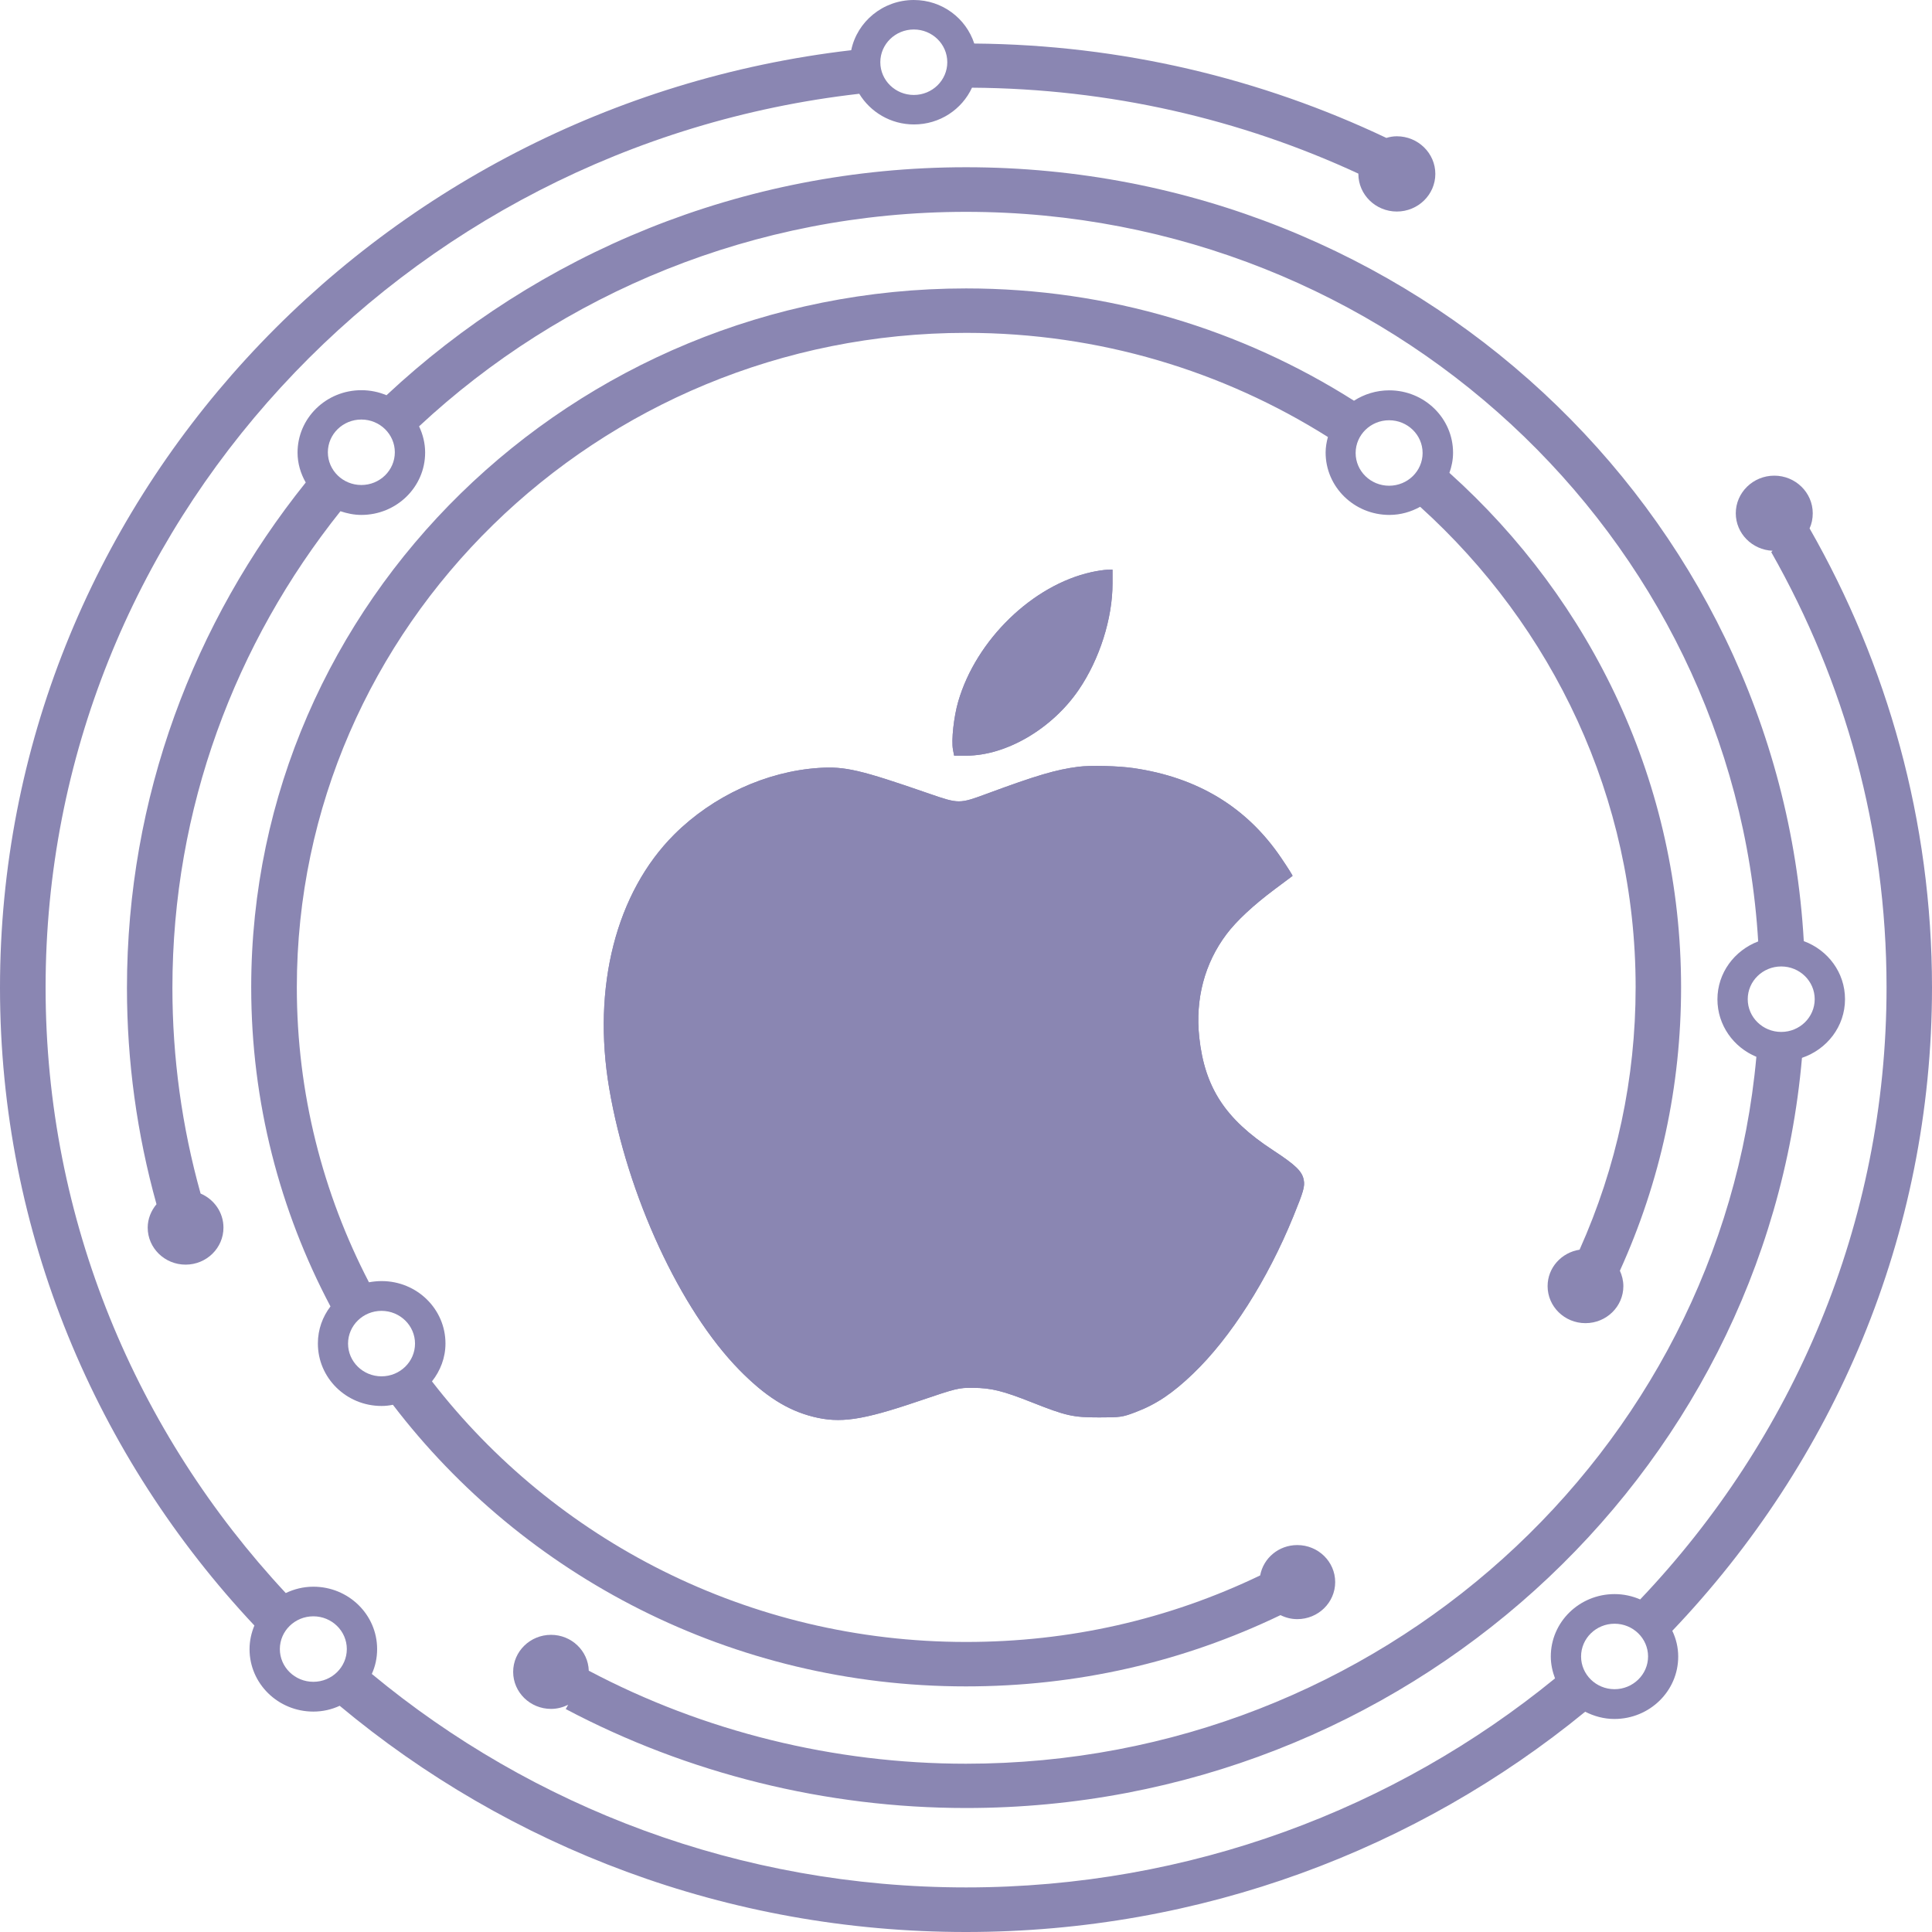 <svg width="80" height="80" viewBox="0 0 80 80" fill="none" xmlns="http://www.w3.org/2000/svg">
<path d="M40.002 74.866C58.159 74.866 73.098 61.181 74.616 43.803C75.651 43.454 76.398 42.503 76.398 41.374C76.398 40.27 75.689 39.338 74.691 38.97C73.669 21.132 58.504 6.925 40.002 6.925C30.704 6.925 22.247 10.526 16.004 16.366C15.684 16.231 15.333 16.157 14.963 16.157C13.507 16.157 12.321 17.31 12.321 18.74C12.321 19.187 12.447 19.605 12.66 19.979C8.03 25.751 5.257 33.013 5.257 40.908C5.257 43.95 5.671 46.956 6.48 49.864C6.261 50.127 6.116 50.465 6.116 50.833C6.116 51.679 6.819 52.366 7.685 52.366C8.551 52.366 9.253 51.679 9.253 50.833C9.253 50.201 8.864 49.661 8.306 49.422C7.534 46.662 7.139 43.797 7.139 40.908C7.139 33.474 9.743 26.622 14.097 21.169C14.373 21.261 14.662 21.322 14.963 21.322C16.418 21.322 17.604 20.169 17.604 18.74C17.604 18.353 17.51 17.985 17.353 17.654C23.251 12.158 31.231 8.772 40.002 8.772C57.463 8.772 71.787 22.156 72.803 38.982C71.818 39.356 71.115 40.288 71.115 41.38C71.115 42.448 71.78 43.368 72.728 43.76C71.241 60.144 57.137 73.032 39.996 73.032C34.544 73.032 29.142 71.701 24.38 69.18C24.355 68.358 23.665 67.695 22.818 67.695C21.952 67.695 21.249 68.382 21.249 69.229C21.249 70.075 21.952 70.762 22.818 70.762C23.075 70.762 23.314 70.695 23.527 70.591L23.426 70.768C28.483 73.443 34.211 74.866 40.002 74.866ZM14.963 20.083C14.197 20.083 13.576 19.476 13.576 18.727C13.576 17.979 14.197 17.372 14.963 17.372C15.728 17.372 16.349 17.979 16.349 18.727C16.349 19.476 15.728 20.083 14.963 20.083ZM72.37 41.374C72.37 40.626 72.991 40.019 73.757 40.019C74.522 40.019 75.143 40.626 75.143 41.374C75.143 42.123 74.522 42.73 73.757 42.73C72.991 42.73 72.37 42.123 72.37 41.374Z" fill="#8A86B2"/>
<path d="M80 40.889C80 33.989 78.149 27.511 74.931 21.88C75.018 21.69 75.062 21.481 75.062 21.254C75.062 20.396 74.347 19.696 73.469 19.696C72.59 19.696 71.875 20.396 71.875 21.254C71.875 22.089 72.553 22.77 73.4 22.806L73.343 22.861C76.38 28.21 78.118 34.351 78.118 40.889C78.118 50.667 74.24 59.574 67.916 66.229C67.59 66.088 67.232 66.008 66.856 66.008C65.4 66.008 64.215 67.162 64.215 68.591C64.215 68.91 64.284 69.216 64.39 69.499C57.777 74.897 49.27 78.154 40.003 78.154C30.63 78.154 22.041 74.823 15.396 69.314C15.541 68.996 15.616 68.652 15.616 68.284C15.616 66.861 14.437 65.702 12.975 65.702C12.561 65.702 12.178 65.8 11.833 65.965C5.659 59.341 1.888 50.538 1.888 40.889C1.888 21.806 16.639 6.036 35.58 3.883C36.038 4.637 36.879 5.153 37.845 5.153C38.918 5.153 39.834 4.527 40.248 3.631C45.964 3.668 51.391 4.938 56.247 7.189C56.247 7.195 56.247 7.195 56.247 7.201C56.247 8.06 56.962 8.759 57.84 8.759C58.718 8.759 59.434 8.06 59.434 7.201C59.434 6.343 58.718 5.643 57.84 5.643C57.69 5.643 57.545 5.668 57.407 5.711C52.237 3.257 46.453 1.852 40.342 1.803C40.003 0.761 39.018 0 37.839 0C36.559 0 35.492 0.896 35.247 2.079C15.428 4.386 0 20.911 0 40.896C0 51.066 3.997 60.347 10.534 67.309C10.409 67.609 10.333 67.941 10.333 68.29C10.333 69.713 11.513 70.873 12.975 70.873C13.364 70.873 13.734 70.787 14.066 70.633C21.056 76.467 30.109 80 39.997 80C49.747 80 58.693 76.565 65.639 70.879C66.003 71.063 66.41 71.179 66.85 71.179C68.305 71.179 69.491 70.026 69.491 68.597C69.491 68.216 69.403 67.855 69.246 67.529C75.909 60.537 80 51.176 80 40.889ZM37.839 1.221C38.604 1.221 39.225 1.828 39.225 2.576C39.225 3.325 38.604 3.932 37.839 3.932C37.073 3.932 36.452 3.325 36.452 2.576C36.452 1.828 37.073 1.221 37.839 1.221ZM12.975 69.64C12.209 69.64 11.588 69.032 11.588 68.284C11.588 67.536 12.209 66.928 12.975 66.928C13.74 66.928 14.361 67.536 14.361 68.284C14.361 69.032 13.74 69.64 12.975 69.64ZM66.856 69.946C66.091 69.946 65.469 69.339 65.469 68.591C65.469 67.842 66.091 67.235 66.856 67.235C67.621 67.235 68.243 67.842 68.243 68.591C68.243 69.339 67.615 69.946 66.856 69.946Z" fill="#8A86B2"/>
<path d="M15.798 58.218C15.961 58.218 16.118 58.2 16.269 58.169C21.671 65.242 30.297 69.83 39.997 69.83C44.571 69.83 48.95 68.836 53.022 66.879C53.235 66.984 53.467 67.045 53.718 67.045C54.584 67.045 55.287 66.358 55.287 65.511C55.287 64.665 54.584 63.978 53.718 63.978C52.947 63.978 52.313 64.518 52.181 65.235C48.373 67.063 44.282 67.99 40.003 67.99C30.981 67.99 22.95 63.751 17.887 57.2C18.232 56.764 18.446 56.224 18.446 55.63C18.446 54.206 17.266 53.047 15.804 53.047C15.622 53.047 15.447 53.066 15.277 53.096C13.37 49.422 12.291 45.275 12.291 40.883C12.291 25.941 24.726 13.783 40.009 13.783C45.524 13.783 50.663 15.372 54.986 18.095C54.929 18.304 54.891 18.519 54.891 18.739C54.891 20.163 56.071 21.322 57.533 21.322C57.997 21.322 58.43 21.193 58.806 20.985C64.284 25.941 67.728 33.02 67.728 40.877C67.728 44.662 66.944 48.312 65.407 51.747C64.66 51.863 64.083 52.489 64.083 53.256C64.083 54.102 64.785 54.789 65.651 54.789C66.517 54.789 67.22 54.102 67.22 53.256C67.22 53.029 67.163 52.808 67.076 52.618C68.757 48.913 69.61 44.969 69.61 40.883C69.61 32.461 65.909 24.873 60.017 19.58C60.111 19.316 60.168 19.04 60.168 18.746C60.168 17.323 58.988 16.163 57.526 16.163C56.987 16.163 56.485 16.323 56.065 16.593C51.434 13.654 45.92 11.943 40.003 11.943C23.684 11.943 10.402 24.923 10.402 40.883C10.402 45.643 11.588 50.133 13.684 54.096C13.357 54.525 13.163 55.053 13.163 55.623C13.157 57.059 14.342 58.218 15.798 58.218ZM15.798 54.28C16.563 54.28 17.185 54.887 17.185 55.636C17.185 56.384 16.563 56.991 15.798 56.991C15.033 56.991 14.412 56.384 14.412 55.636C14.412 54.887 15.033 54.28 15.798 54.28ZM57.52 17.402C58.286 17.402 58.907 18.009 58.907 18.758C58.907 19.506 58.286 20.113 57.52 20.113C56.755 20.113 56.134 19.506 56.134 18.758C56.134 18.009 56.755 17.402 57.52 17.402Z" fill="#8A86B2"/>
<path fill-rule="evenodd" clip-rule="evenodd" d="M45.203 23.689C42.761 24.224 40.423 26.491 39.679 29.045C39.494 29.681 39.388 30.653 39.461 31.043L39.508 31.29H40.012C41.667 31.29 43.568 30.176 44.669 28.561C45.531 27.298 46.067 25.611 46.067 24.163V23.587L45.843 23.593C45.719 23.596 45.431 23.639 45.203 23.689ZM44.65 31.75C43.724 31.869 42.909 32.11 40.853 32.871C39.724 33.288 39.7 33.288 38.465 32.86C35.613 31.872 34.989 31.727 33.903 31.799C31.729 31.943 29.52 32.959 27.921 34.552C25.512 36.953 24.51 40.869 25.228 45.078C25.984 49.508 28.165 54.226 30.613 56.724C31.671 57.803 32.593 58.39 33.657 58.661C34.781 58.947 35.694 58.813 38.015 58.025C39.625 57.479 39.693 57.462 40.296 57.467C41.052 57.474 41.519 57.589 42.742 58.073C44.15 58.63 44.428 58.692 45.514 58.692C46.397 58.692 46.479 58.68 47.026 58.472C47.878 58.149 48.558 57.693 49.407 56.877C50.961 55.385 52.484 52.995 53.552 50.374C53.978 49.33 54.035 49.128 53.985 48.859C53.917 48.498 53.649 48.241 52.694 47.616C50.73 46.331 49.883 45.029 49.658 42.949C49.487 41.367 49.881 39.881 50.792 38.676C51.207 38.126 51.896 37.485 52.781 36.823C53.175 36.529 53.508 36.28 53.521 36.27C53.534 36.259 53.317 35.916 53.039 35.507C51.623 33.423 49.587 32.189 46.931 31.805C46.295 31.713 45.15 31.685 44.65 31.75Z" fill="#8A86B2"/>
<path fill-rule="evenodd" clip-rule="evenodd" d="M45.203 23.689C42.761 24.224 40.423 26.491 39.679 29.045C39.494 29.681 39.388 30.653 39.461 31.043L39.508 31.29H40.012C41.667 31.29 43.568 30.176 44.669 28.561C45.531 27.298 46.067 25.611 46.067 24.163V23.587L45.843 23.593C45.719 23.596 45.431 23.639 45.203 23.689ZM44.65 31.75C43.724 31.869 42.909 32.11 40.853 32.871C39.724 33.288 39.7 33.288 38.465 32.86C35.613 31.872 34.989 31.727 33.903 31.799C31.729 31.943 29.52 32.959 27.921 34.552C25.512 36.953 24.51 40.869 25.228 45.078C25.984 49.508 28.165 54.226 30.613 56.724C31.671 57.803 32.593 58.39 33.657 58.661C34.781 58.947 35.694 58.813 38.015 58.025C39.625 57.479 39.693 57.462 40.296 57.467C41.052 57.474 41.519 57.589 42.742 58.073C44.15 58.63 44.428 58.692 45.514 58.692C46.397 58.692 46.479 58.68 47.026 58.472C47.878 58.149 48.558 57.693 49.407 56.877C50.961 55.385 52.484 52.995 53.552 50.374C53.978 49.33 54.035 49.128 53.985 48.859C53.917 48.498 53.649 48.241 52.694 47.616C50.73 46.331 49.883 45.029 49.658 42.949C49.487 41.367 49.881 39.881 50.792 38.676C51.207 38.126 51.896 37.485 52.781 36.823C53.175 36.529 53.508 36.28 53.521 36.27C53.534 36.259 53.317 35.916 53.039 35.507C51.623 33.423 49.587 32.189 46.931 31.805C46.295 31.713 45.15 31.685 44.65 31.75Z" fill="#8A86B2"/>
</svg>
